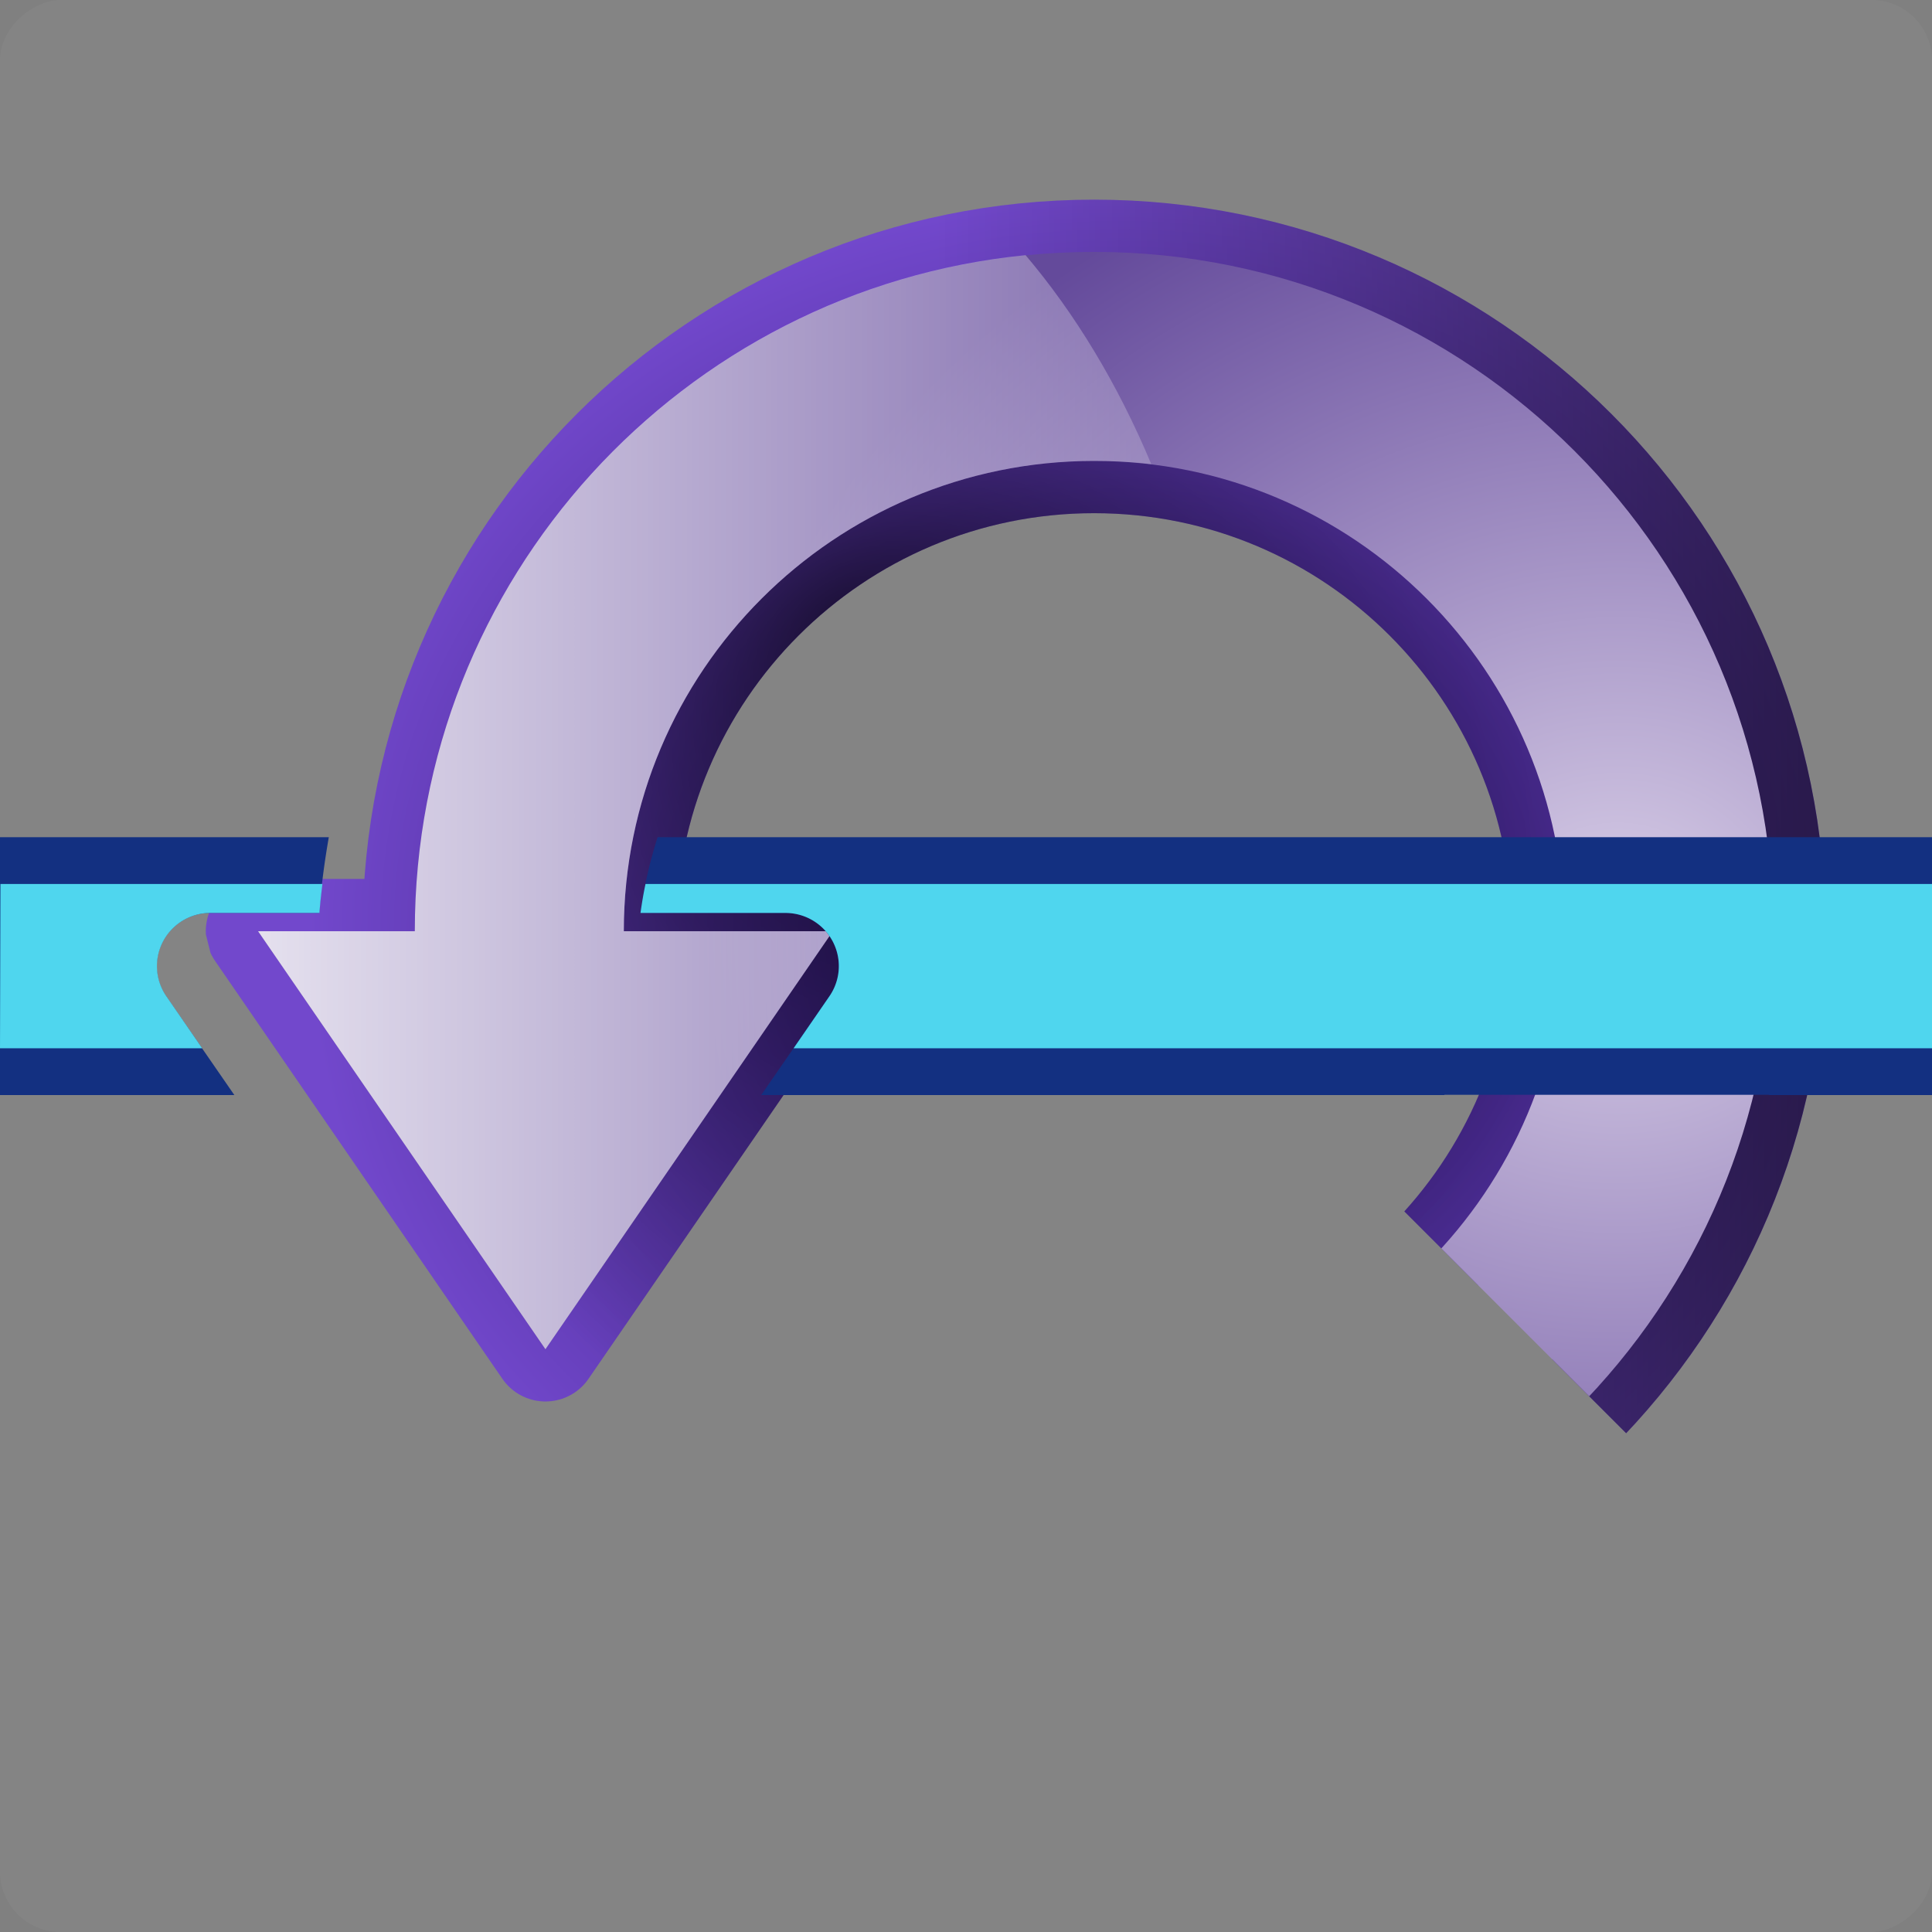 <svg height="32" viewBox="0 0 8.467 8.467" width="32" xmlns="http://www.w3.org/2000/svg" xmlns:xlink="http://www.w3.org/1999/xlink"><rect x="0" y="0" width="8.467" height="8.467" fill="#808080" stroke="none"/><linearGradient id="a"><stop offset="0"/><stop offset="1" stop-opacity="0"/></linearGradient><radialGradient id="b" cx="288" cy="265.306" gradientTransform="matrix(1 0 0 1.107 0 -28.232)" gradientUnits="userSpaceOnUse" r="14"><stop offset="0" stop-color="#1d0a55"/><stop offset="1" stop-color="#7248cc"/></radialGradient><linearGradient id="c" gradientUnits="userSpaceOnUse" x1="404.021" x2="404.021" xlink:href="#a" y1="588.633" y2="570.339"/><radialGradient id="d" cx="288" cy="264.25" fx="293.104" fy="261.149" gradientTransform="matrix(1.157 0 0 1.243 -45.122 -64.324)" gradientUnits="userSpaceOnUse" r="10" xlink:href="#a"/><radialGradient id="e" cx="288" cy="273.81" gradientTransform="matrix(1.208 0 0 1.347 -59.789 -93.806)" gradientUnits="userSpaceOnUse" r="13"><stop offset="0" stop-color="#d8cee7"/><stop offset="1" stop-color="#644a9b"/></radialGradient><linearGradient id="f" gradientUnits="userSpaceOnUse" x1="295" x2="295" y1="244.354" y2="271.789"><stop offset="0" stop-color="#fff"/><stop offset="1" stop-color="#fff" stop-opacity="0"/></linearGradient><clipPath id="g"><path d="m385.213 588.723 11.101-11.101-7.401-18.502 29.604-7.401v18.502l-11.101 22.203z"/></clipPath><linearGradient id="h" gradientUnits="userSpaceOnUse" x1="392.452" x2="389.443" y1="581.203" y2="576.123"><stop offset="0" stop-color="#fff"/><stop offset="1" stop-opacity="0"/></linearGradient><mask id="i" maskUnits="userSpaceOnUse"><path d="m396.314 577.622-7.624-10.858s-8.625 4.222-8.625 4.222 6.018 12.647 6.325 13.26 1.687 1.84 1.687 1.84z" fill="url(#h)" fill-rule="evenodd"/></mask><g transform="matrix(0 -1 1 0 -288.533 8.467)"><rect fill="#fff" fill-opacity=".037" height="8.467" ry=".265" width="8.467" y="288.533"/><g clip-path="url(#g)" transform="matrix(.229 0 0 .229 -87.214 162.028)"><g fill="none" stroke-linecap="round" stroke-linejoin="round" stroke-width="2"><path d="m288 249-8 5.5 8 5.5v-4c4.971 0 9 4.029 9 9s-4.029 9-9 9-9-4.029-9-9h-4c0 7.18 5.82 13 13 13s13-5.82 13-13-5.82-13-13-13z" stroke="url(#b)" transform="translate(112 308.362)"/><path d="m387 573.362c0 7.18 5.82 13 13 13s13-5.82 13-13-5.82-13-13-13v-3l-8 5.5" opacity=".65" stroke="url(#c)"/><path d="m280 254.5 8 5.5v-4c4.971 0 9 4.029 9 9s-4.029 9-9 9-9-4.029-9-9" opacity=".65" stroke="url(#d)" transform="translate(112 308.362)"/></g><path d="m288 249-8 5.5 8 5.5v-4c4.971 0 9 4.029 9 9s-4.029 9-9 9-9-4.029-9-9h-4c0 7.18 5.82 13 13 13s13-5.82 13-13-5.82-13-13-13z" fill="url(#e)" transform="translate(112 308.362)"/><path d="m288 249-8 5.5 8 5.5v-4c4.971 0 9 4.029 9 9 0 .375-.018.731-.062 1.094 1.548-.646 2.902-1.474 4-2.406-.652-6.57-6.196-11.688-12.938-11.688zm-11.094 16c.666.397 1.387.773 2.156 1.094-.045-.363-.062-.719-.062-1.094z" fill="url(#f)" transform="translate(112 308.362)"/></g><g mask="url(#i)" transform="matrix(.229 0 0 .229 -87.214 162.028)"><g fill="none" stroke-linecap="round" stroke-linejoin="round" stroke-width="2"><path d="m288 249-8 5.5 8 5.5v-4c4.971 0 9 4.029 9 9s-4.029 9-9 9-9-4.029-9-9h-4c0 7.18 5.82 13 13 13s13-5.82 13-13-5.82-13-13-13z" stroke="url(#b)" transform="translate(112 308.362)"/><path d="m387 573.362c0 7.18 5.82 13 13 13s13-5.82 13-13-5.82-13-13-13v-3l-8 5.5" opacity=".65" stroke="url(#c)"/><path d="m280 254.5 8 5.5v-4c4.971 0 9 4.029 9 9s-4.029 9-9 9-9-4.029-9-9" opacity=".65" stroke="url(#d)" transform="translate(112 308.362)"/></g><path d="m288 249-8 5.5 8 5.5v-4c4.971 0 9 4.029 9 9s-4.029 9-9 9-9-4.029-9-9h-4c0 7.18 5.82 13 13 13s13-5.82 13-13-5.82-13-13-13z" fill="url(#e)" transform="translate(112 308.362)"/><path d="m288 249-8 5.5 8 5.5v-4c4.971 0 9 4.029 9 9 0 .375-.018.731-.062 1.094 1.548-.646 2.902-1.474 4-2.406-.652-6.57-6.196-11.688-12.938-11.688zm-11.094 16c.666.397 1.387.773 2.156 1.094-.045-.363-.062-.719-.062-1.094z" fill="url(#f)" transform="translate(112 308.362)"/></g><path d="m3.668 288.533v1.027l.433-.299a.233.234 0 0 1 .125-.041.233.234 0 0 1 .24.234v.478c.112.008.223.023.332.042v-1.441zm.798 2.807v.636a.233.234 0 0 1 -.365.192l-.433-.299v2.994c0.0 0.0.001 0.0.001 0v1.423c-0-0-.001-0-.001-0v.714h1.13v-.714-1.423-3.448c-.107-.034-.218-.06-.332-.075z" fill="#133081"/><path d="m3.873 288.533v.886l.228-.157a.233.234 0 0 1 .125-.041.233.234 0 0 1 .24.234v.478c.043.003.085.008.127.013v-1.411zm.593 2.807v.636a.233.234 0 0 1 -.365.192l-.228-.157v4.989h.72v-5.638c-.042-.009-.084-.016-.127-.022z" fill="#4fd6ee"/></g></svg>